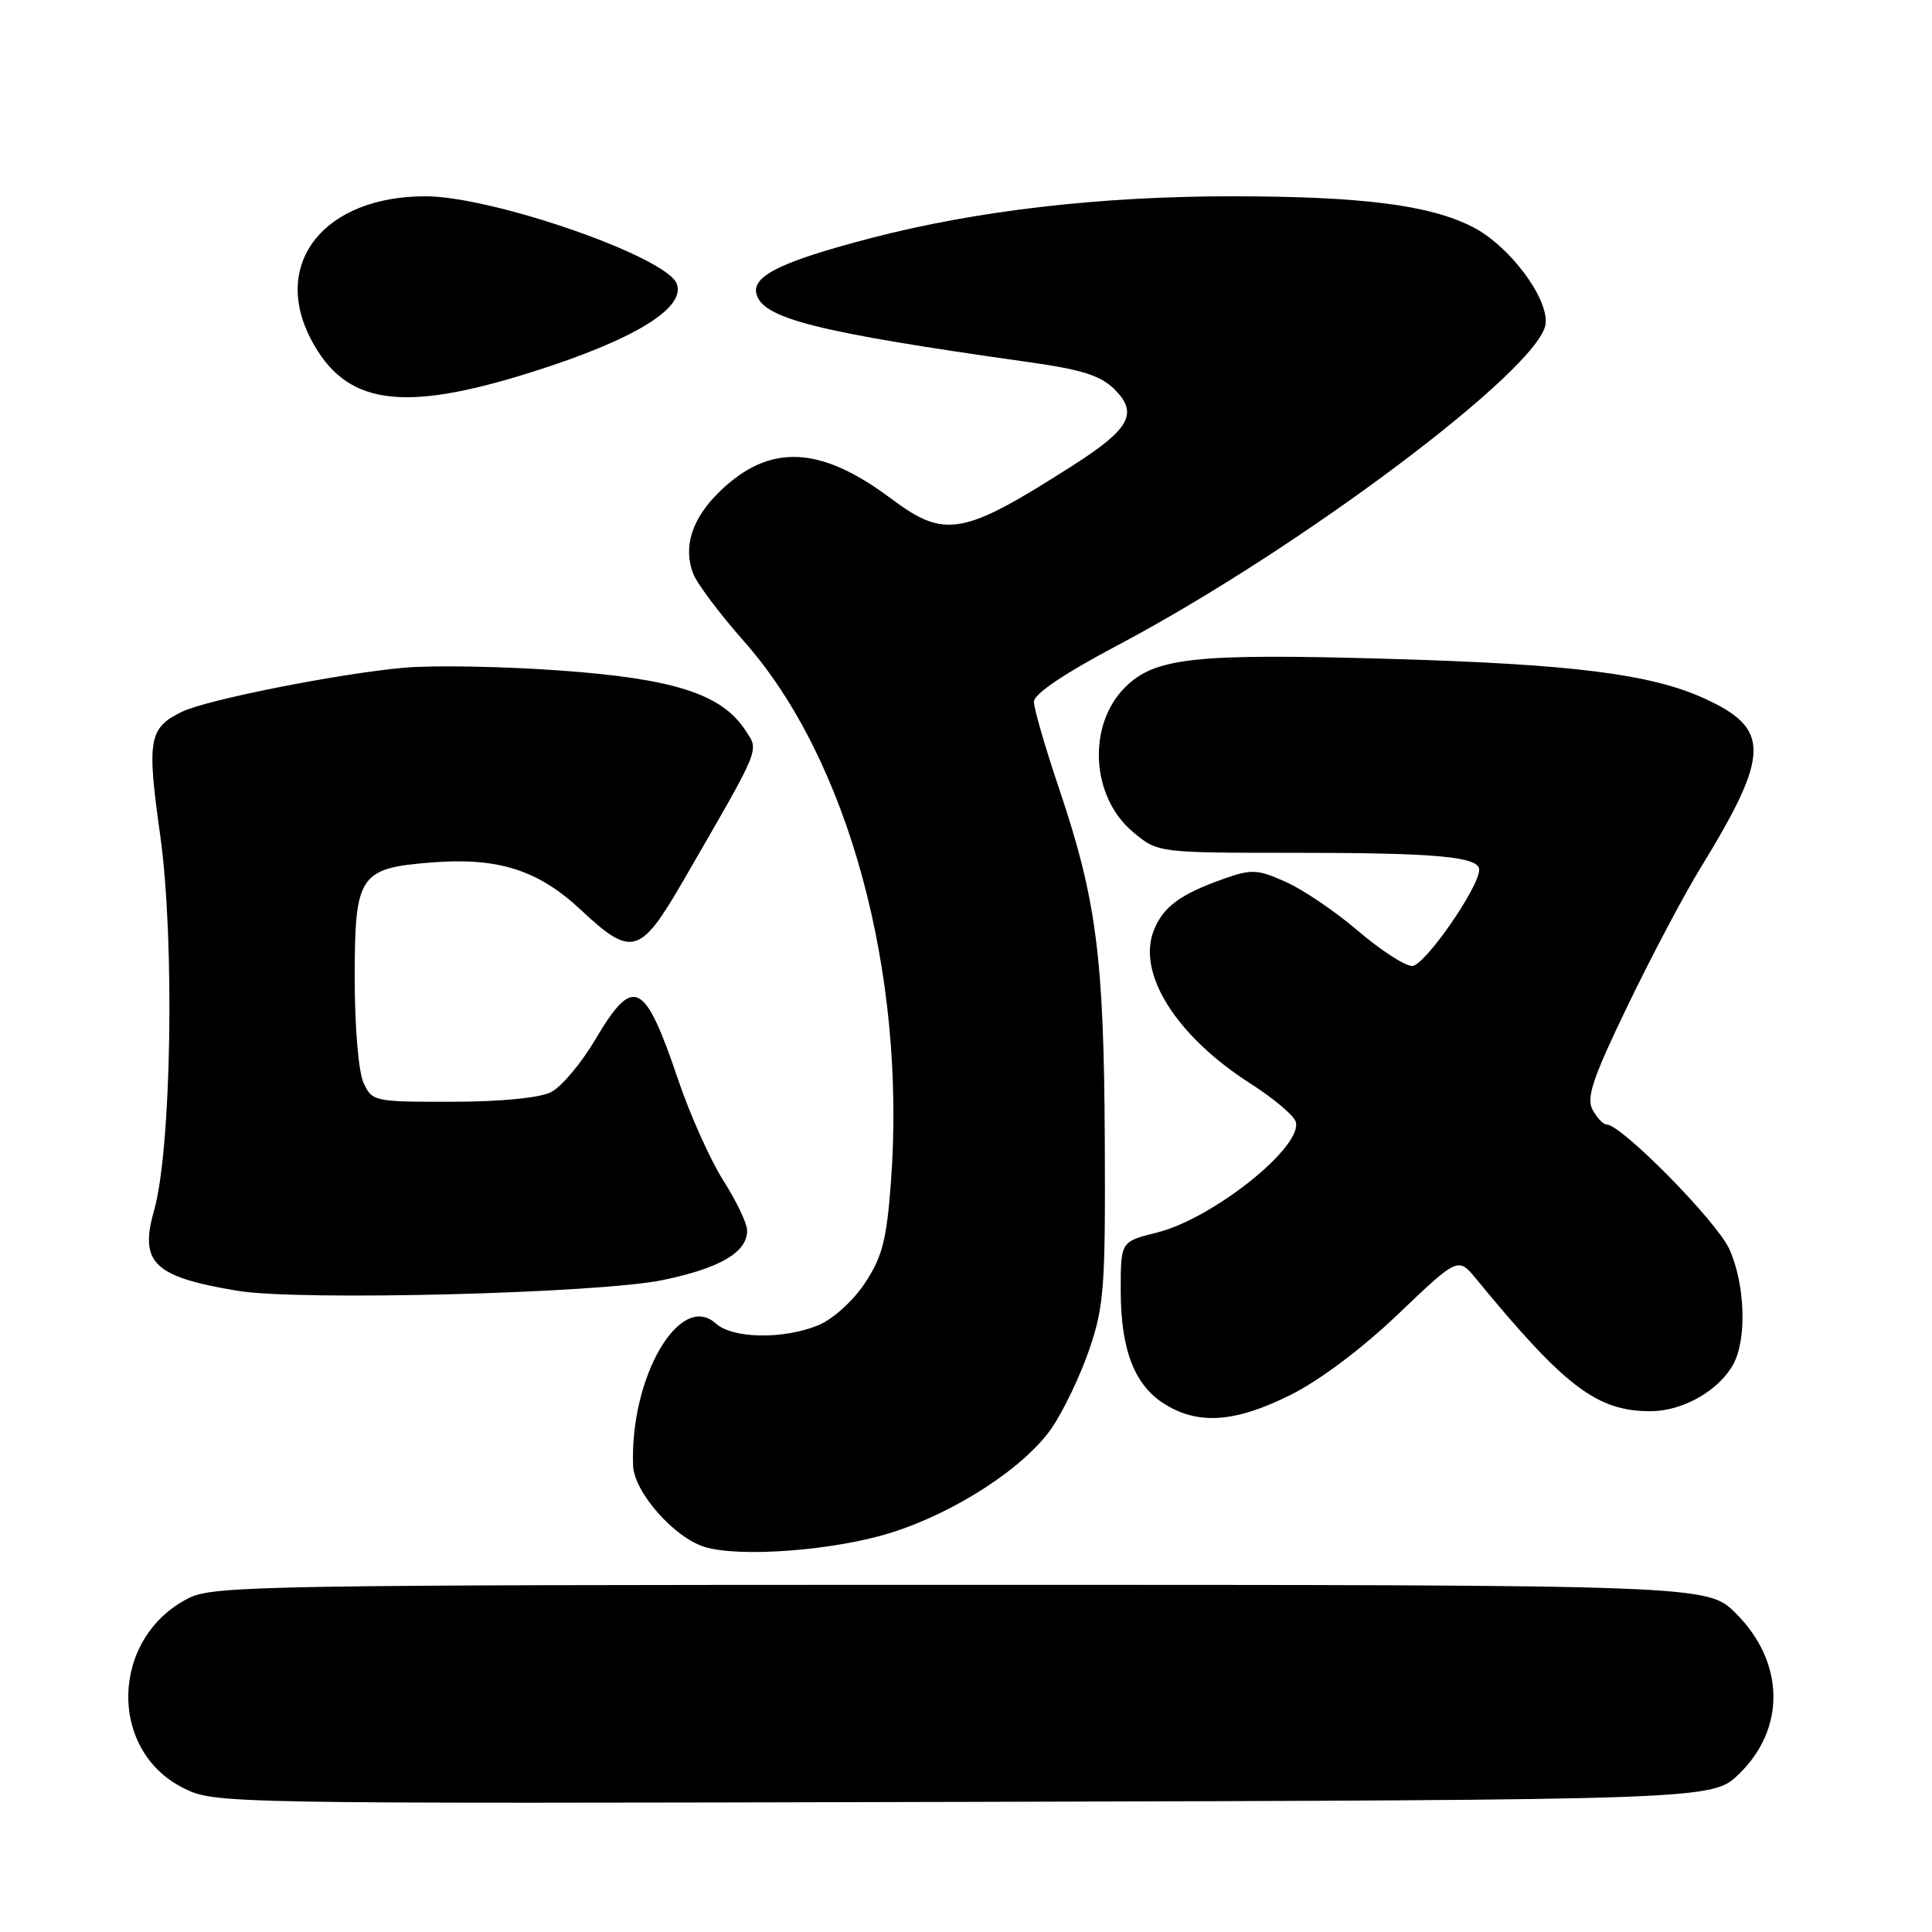 <?xml version="1.0" encoding="UTF-8" standalone="no"?>
<!DOCTYPE svg PUBLIC "-//W3C//DTD SVG 1.1//EN" "http://www.w3.org/Graphics/SVG/1.1/DTD/svg11.dtd" >
<svg xmlns="http://www.w3.org/2000/svg" xmlns:xlink="http://www.w3.org/1999/xlink" version="1.1" viewBox="0 0 256 256">
 <g >
 <path fill="currentColor"
d=" M 230.43 235.06 C 236.65 229.04 236.49 220.25 230.03 213.80 C 226.24 210.00 226.24 210.00 127.37 210.00 C 35.24 210.00 28.26 210.12 25.02 211.75 C 14.65 216.96 14.24 231.93 24.33 236.94 C 28.47 239.00 29.13 239.01 127.69 238.76 C 226.89 238.50 226.89 238.50 230.43 235.06 Z  M 118.07 203.09 C 126.55 200.43 135.75 194.45 139.33 189.26 C 140.89 187.01 143.13 182.31 144.33 178.83 C 146.30 173.06 146.48 170.60 146.39 151.00 C 146.27 126.79 145.28 119.20 140.39 104.66 C 138.52 99.13 137.00 93.88 137.00 92.99 C 137.00 91.95 141.00 89.25 148.21 85.44 C 172.37 72.63 204.10 48.80 204.80 42.92 C 205.20 39.49 199.98 32.54 195.13 30.07 C 189.44 27.16 180.44 26.02 163.30 26.01 C 145.89 26.00 129.49 27.89 115.52 31.52 C 103.84 34.56 99.76 36.49 100.20 38.80 C 100.85 42.18 107.95 43.98 136.43 48.00 C 143.43 48.99 145.86 49.77 147.71 51.62 C 150.85 54.76 149.70 56.85 142.23 61.63 C 127.57 71.01 125.24 71.43 118.05 66.05 C 108.65 59.01 101.95 58.74 95.36 65.13 C 91.67 68.71 90.46 72.51 91.88 76.08 C 92.41 77.41 95.44 81.42 98.60 85.00 C 112.43 100.63 120.12 129.00 118.05 156.68 C 117.48 164.33 116.90 166.55 114.61 170.01 C 113.05 172.37 110.40 174.77 108.47 175.58 C 103.86 177.50 97.10 177.40 94.85 175.37 C 90.10 171.06 83.44 182.51 83.89 194.22 C 84.03 197.72 89.31 203.72 93.35 204.97 C 97.99 206.41 110.55 205.46 118.07 203.09 Z  M 171.03 184.82 C 174.88 182.90 180.51 178.67 185.30 174.09 C 193.21 166.54 193.21 166.54 195.65 169.52 C 207.36 183.77 211.63 187.01 218.71 186.99 C 222.95 186.99 227.71 184.30 229.65 180.81 C 231.50 177.48 231.25 170.14 229.13 165.48 C 227.46 161.81 214.84 149.00 212.89 149.00 C 212.44 149.00 211.60 148.12 211.02 147.04 C 210.17 145.45 211.04 142.86 215.66 133.29 C 218.78 126.81 223.13 118.58 225.33 115.00 C 234.59 99.89 234.65 96.54 225.75 92.51 C 218.63 89.29 208.30 88.00 184.00 87.30 C 158.33 86.56 153.02 87.13 149.07 91.08 C 144.04 96.11 144.56 105.60 150.12 110.24 C 153.42 113.00 153.42 113.00 171.59 113.00 C 190.31 113.00 196.00 113.52 196.00 115.24 C 196.00 117.58 188.75 128.00 187.12 128.00 C 186.16 128.00 182.93 125.90 179.94 123.34 C 176.95 120.78 172.64 117.86 170.36 116.85 C 166.65 115.19 165.83 115.15 162.25 116.41 C 156.47 118.45 154.20 120.09 152.93 123.16 C 150.56 128.89 155.78 137.24 165.71 143.59 C 168.66 145.48 171.34 147.71 171.66 148.56 C 172.89 151.75 160.78 161.47 153.27 163.33 C 148.50 164.51 148.50 164.51 148.50 171.00 C 148.51 178.93 150.35 183.63 154.42 186.11 C 158.88 188.84 163.76 188.46 171.03 184.82 Z  M 87.90 169.60 C 95.50 168.00 99.00 165.93 99.00 163.04 C 99.00 162.13 97.59 159.17 95.86 156.45 C 94.13 153.73 91.44 147.73 89.88 143.13 C 85.40 129.89 83.95 129.18 78.89 137.73 C 77.03 140.88 74.38 144.03 73.00 144.72 C 71.47 145.48 66.38 145.98 59.91 145.99 C 49.53 146.00 49.30 145.95 48.16 143.45 C 47.50 142.00 47.00 136.05 47.00 129.61 C 47.00 115.92 47.59 115.04 57.20 114.28 C 65.99 113.58 71.31 115.27 76.97 120.57 C 83.71 126.87 84.83 126.56 90.51 116.75 C 101.00 98.60 100.60 99.57 98.75 96.75 C 95.62 91.97 89.35 89.94 74.28 88.85 C 66.70 88.30 57.35 88.13 53.50 88.48 C 44.77 89.27 27.31 92.74 24.09 94.32 C 19.71 96.47 19.44 97.99 21.23 110.70 C 23.17 124.57 22.72 152.31 20.41 160.41 C 18.44 167.34 20.38 169.20 31.50 171.04 C 39.70 172.40 79.44 171.38 87.90 169.60 Z  M 70.41 49.32 C 83.99 45.04 90.91 40.82 89.67 37.59 C 88.30 34.01 65.23 25.99 56.33 26.01 C 42.99 26.02 35.93 34.84 41.19 44.93 C 45.74 53.65 53.14 54.76 70.41 49.32 Z "/>
</g>
</svg>